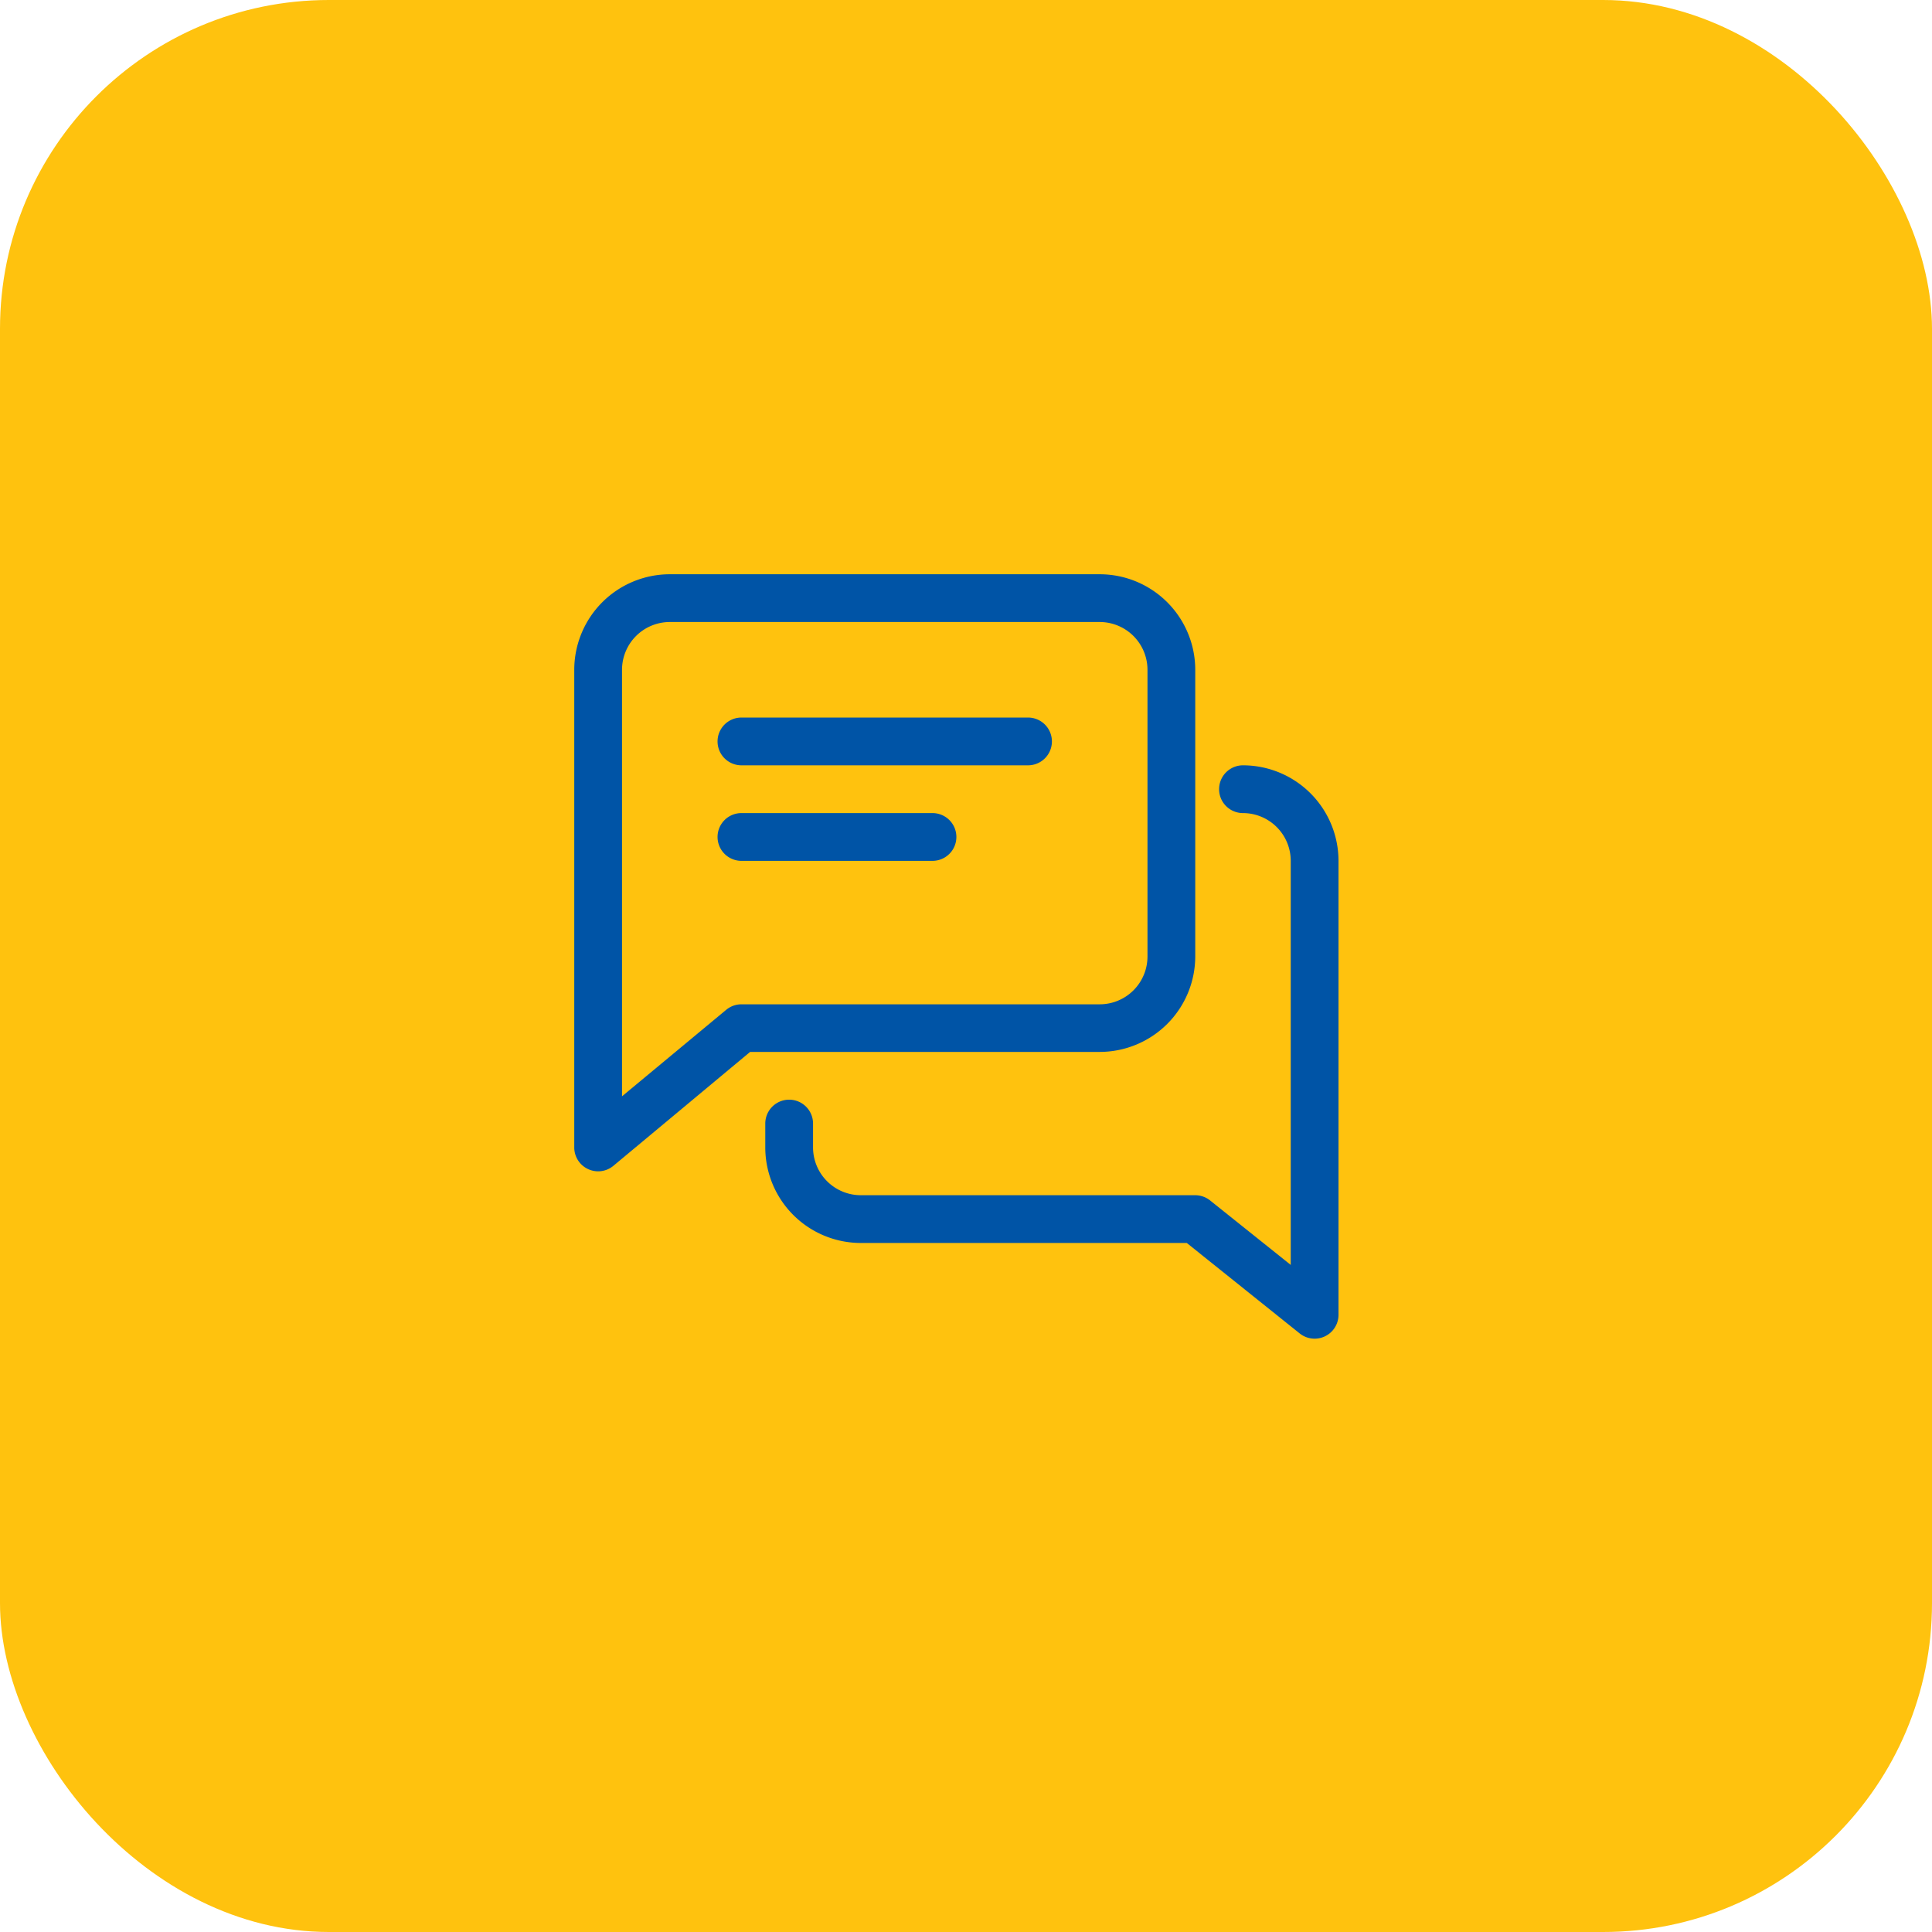<svg xmlns="http://www.w3.org/2000/svg" width="47" height="47" viewBox="0 0 47 47">
  <g id="CTA" transform="translate(-1353.998 -4632.998)">
    <rect id="Rectangle_2877" data-name="Rectangle 2877" width="47" height="47" rx="8" transform="translate(1353.998 4632.998)" fill="#ffc20e"/>
    <g id="chat" transform="translate(1367.968 4646.968)">
      <g id="Group_41416" data-name="Group 41416" transform="translate(3.486 3.486)">
        <g id="Group_41415" data-name="Group 41415">
          <path id="Path_86545" data-name="Path 86545" d="M103.553,96H96.581a.581.581,0,0,0,0,1.162h6.972a.581.581,0,1,0,0-1.162Z" transform="translate(-96 -96)" fill="#0054a6"/>
        </g>
      </g>
      <g id="Group_41418" data-name="Group 41418" transform="translate(3.486 5.81)">
        <g id="Group_41417" data-name="Group 41417">
          <path id="Path_86546" data-name="Path 86546" d="M101.229,160H96.581a.581.581,0,0,0,0,1.162h4.648a.581.581,0,0,0,0-1.162Z" transform="translate(-96 -160)" fill="#0054a6"/>
        </g>
      </g>
      <g id="Group_41420" data-name="Group 41420">
        <g id="Group_41419" data-name="Group 41419">
          <path id="Path_86547" data-name="Path 86547" d="M12.783,0H2.324A2.326,2.326,0,0,0,0,2.324v11.62a.58.58,0,0,0,.335.526.589.589,0,0,0,.246.055.581.581,0,0,0,.372-.135l3.325-2.77h8.505A2.326,2.326,0,0,0,15.107,9.3V2.324A2.326,2.326,0,0,0,12.783,0Zm1.162,9.3a1.163,1.163,0,0,1-1.162,1.162H4.067a.58.58,0,0,0-.372.135L1.162,12.7V2.324A1.163,1.163,0,0,1,2.324,1.162H12.783a1.163,1.163,0,0,1,1.162,1.162Z" fill="#0054a6"/>
        </g>
      </g>
      <g id="Group_41422" data-name="Group 41422" transform="translate(4.648 4.648)">
        <g id="Group_41421" data-name="Group 41421">
          <path id="Path_86548" data-name="Path 86548" d="M139.62,128a.581.581,0,0,0,0,1.162,1.163,1.163,0,0,1,1.162,1.162v9.83l-1.962-1.569a.585.585,0,0,0-.363-.127h-8.134a1.163,1.163,0,0,1-1.162-1.162v-.581a.581.581,0,0,0-1.162,0v.581a2.326,2.326,0,0,0,2.324,2.324h7.93l2.746,2.2a.581.581,0,0,0,.945-.454V130.324A2.326,2.326,0,0,0,139.62,128Z" transform="translate(-128 -128)" fill="#0054a6"/>
        </g>
      </g>
    </g>
  </g>
</svg>
